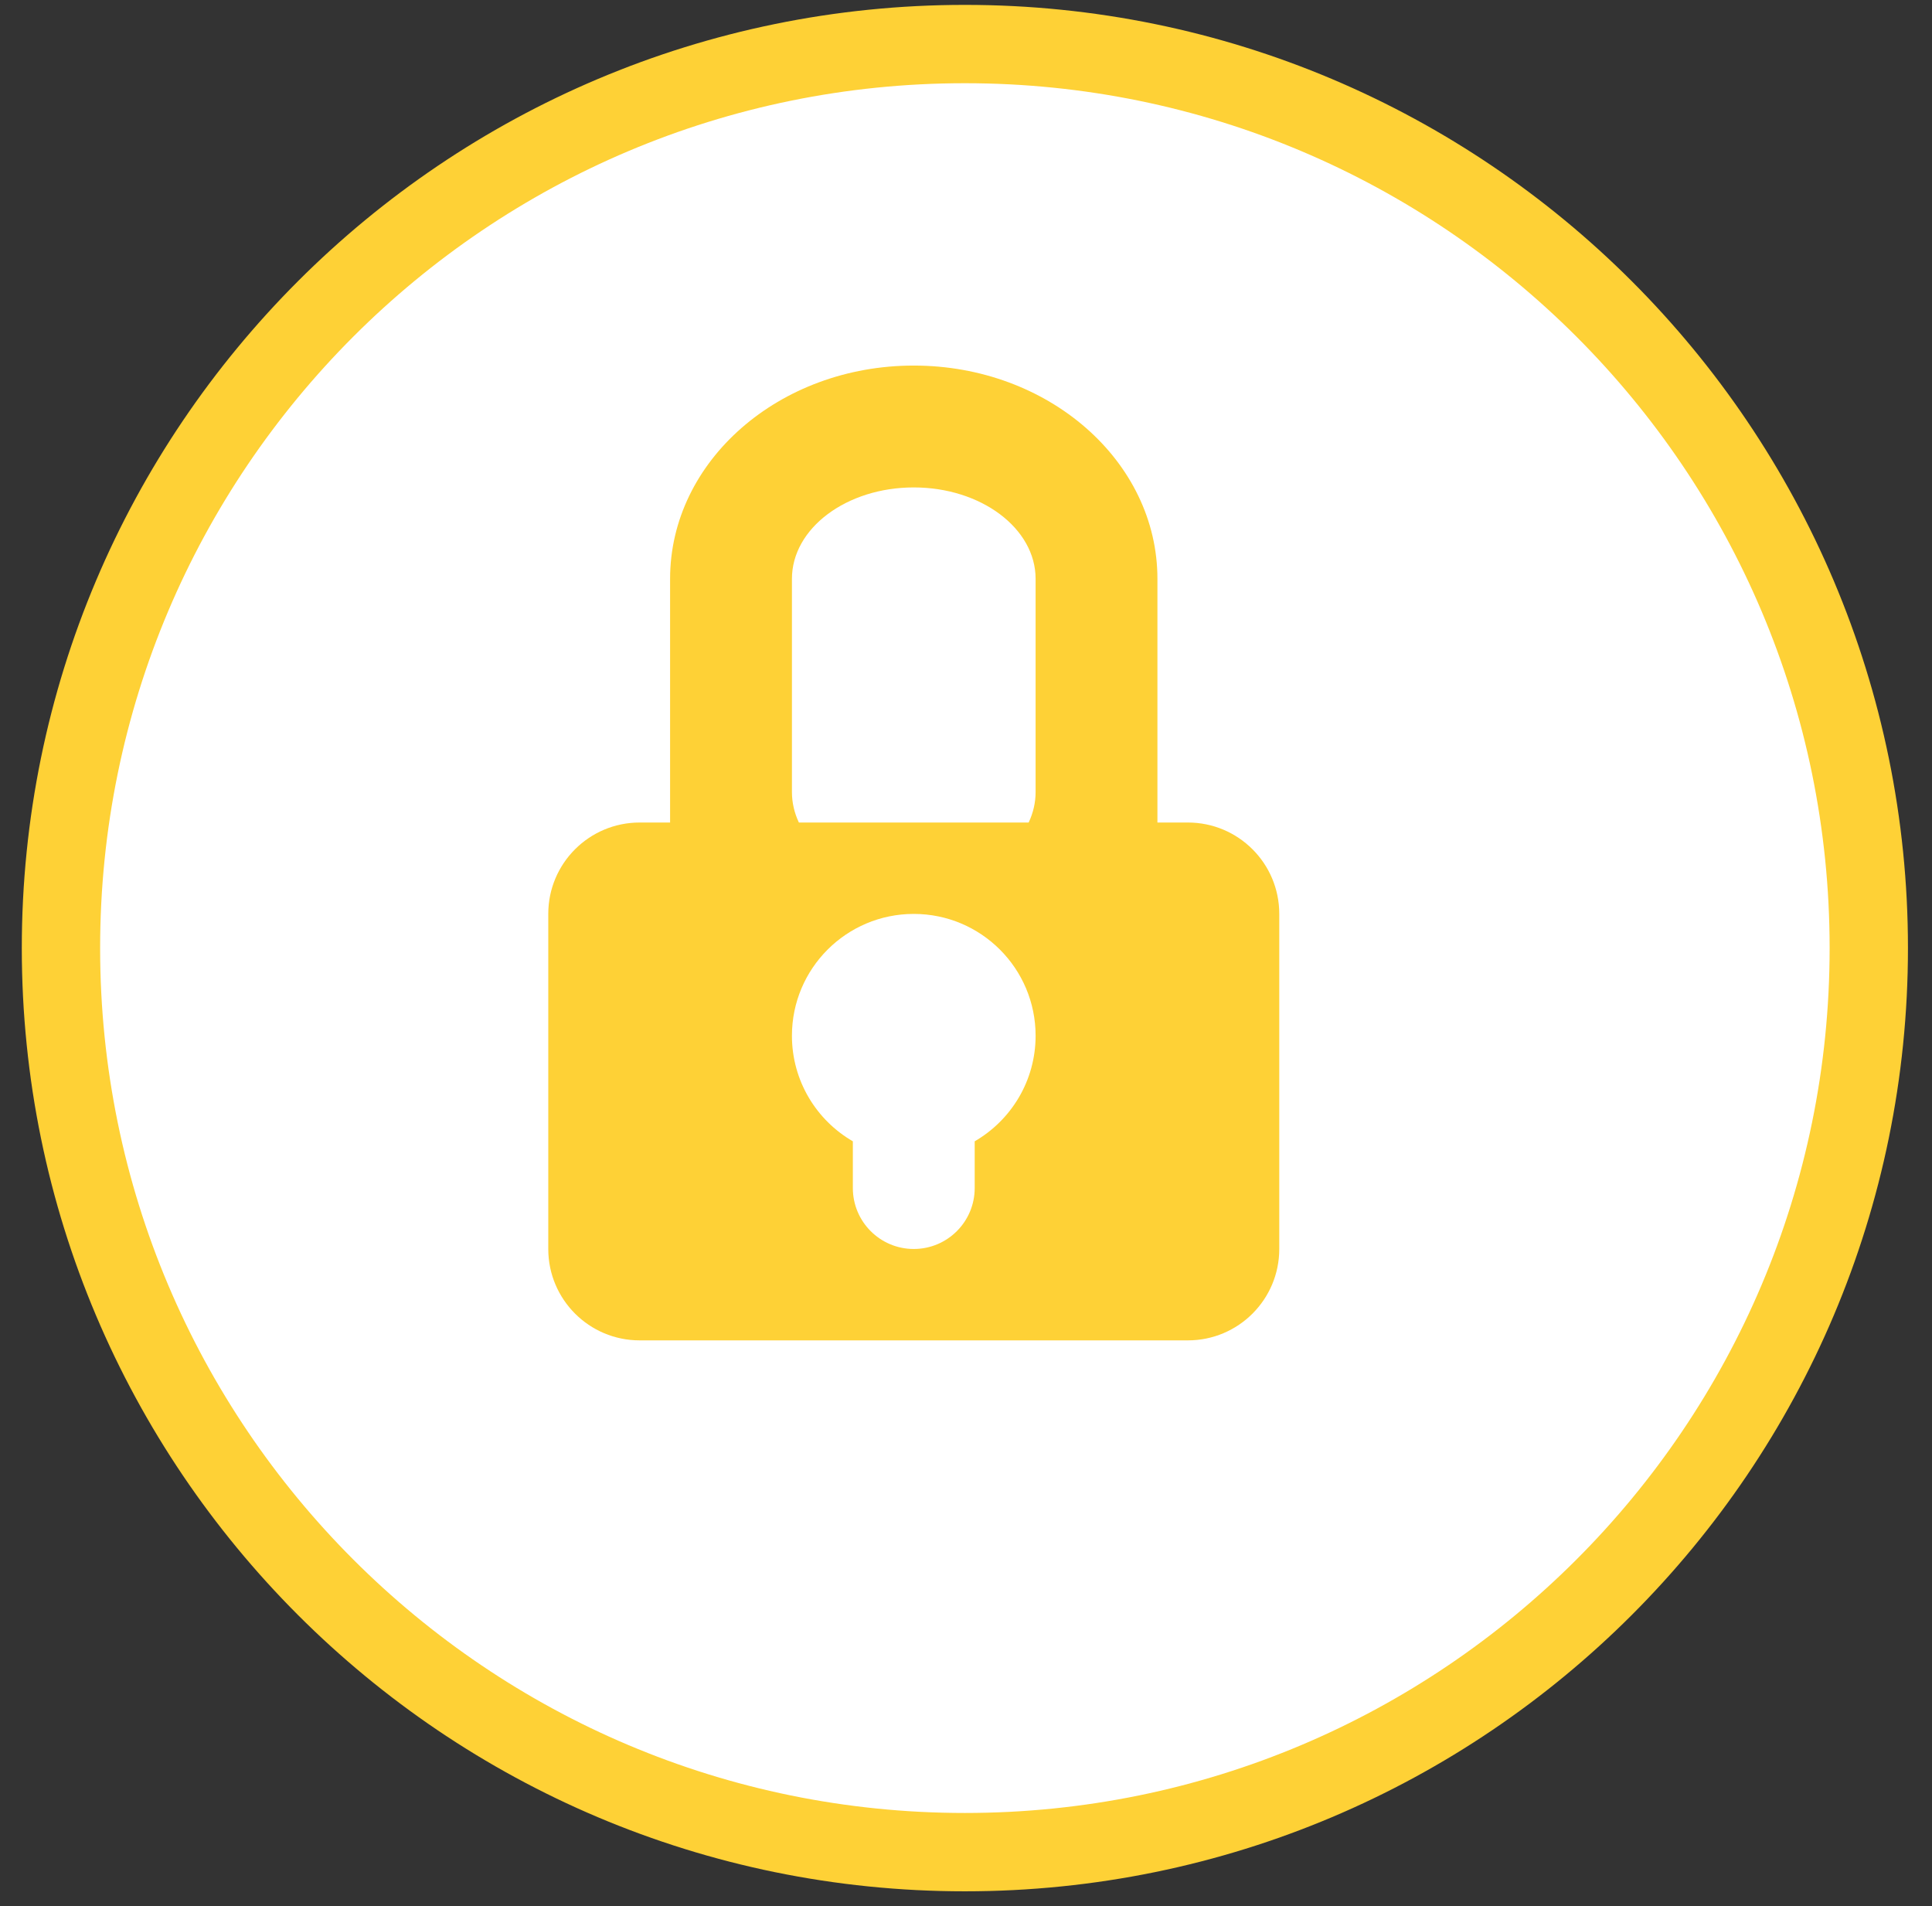 <svg width="74" height="73" viewBox="0 0 74 73" fill="none" xmlns="http://www.w3.org/2000/svg">
<rect x="0" y="0" width="74" height="73" fill="#333333" stroke="none"/>
<g id="Group 3">
<path id="Circle-3" d="M71.579 36.309C71.579 17.188 56.078 1.687 36.957 1.687C17.836 1.687 2.335 17.188 2.335 36.309C2.335 55.43 17.836 70.931 36.957 70.931C56.078 70.931 71.579 55.43 71.579 36.309Z" fill="white" stroke="#FED136" stroke-width="3"/>
<path id="Combined shape 130" fill-rule="evenodd" clip-rule="evenodd" d="M34.999 14C40.154 14 44.332 17.656 44.332 22.167V31.5H45.499C47.432 31.5 48.999 33.066 48.999 35V47.832C48.999 49.765 47.432 51.332 45.499 51.332H24.5C22.567 51.332 21 49.765 21 47.832V35C21 33.066 22.567 31.5 24.5 31.5H25.666V22.167C25.666 17.656 29.845 14 34.999 14ZM39.4 31.5H30.599C30.427 31.135 30.333 30.742 30.333 30.332V22.167C30.333 20.234 32.422 18.667 34.999 18.667C37.577 18.667 39.666 20.234 39.666 22.167V30.332C39.666 30.742 39.572 31.135 39.4 31.5ZM37.333 43.708C38.727 42.901 39.666 41.393 39.666 39.665C39.666 37.089 37.577 35 34.999 35C32.422 35 30.333 37.089 30.333 39.665C30.333 41.393 31.271 42.901 32.666 43.708V45.498C32.666 46.788 33.711 47.832 34.999 47.832C36.288 47.832 37.333 46.788 37.333 45.498V43.708Z" fill="#FED136"/>
</g>
</svg>
